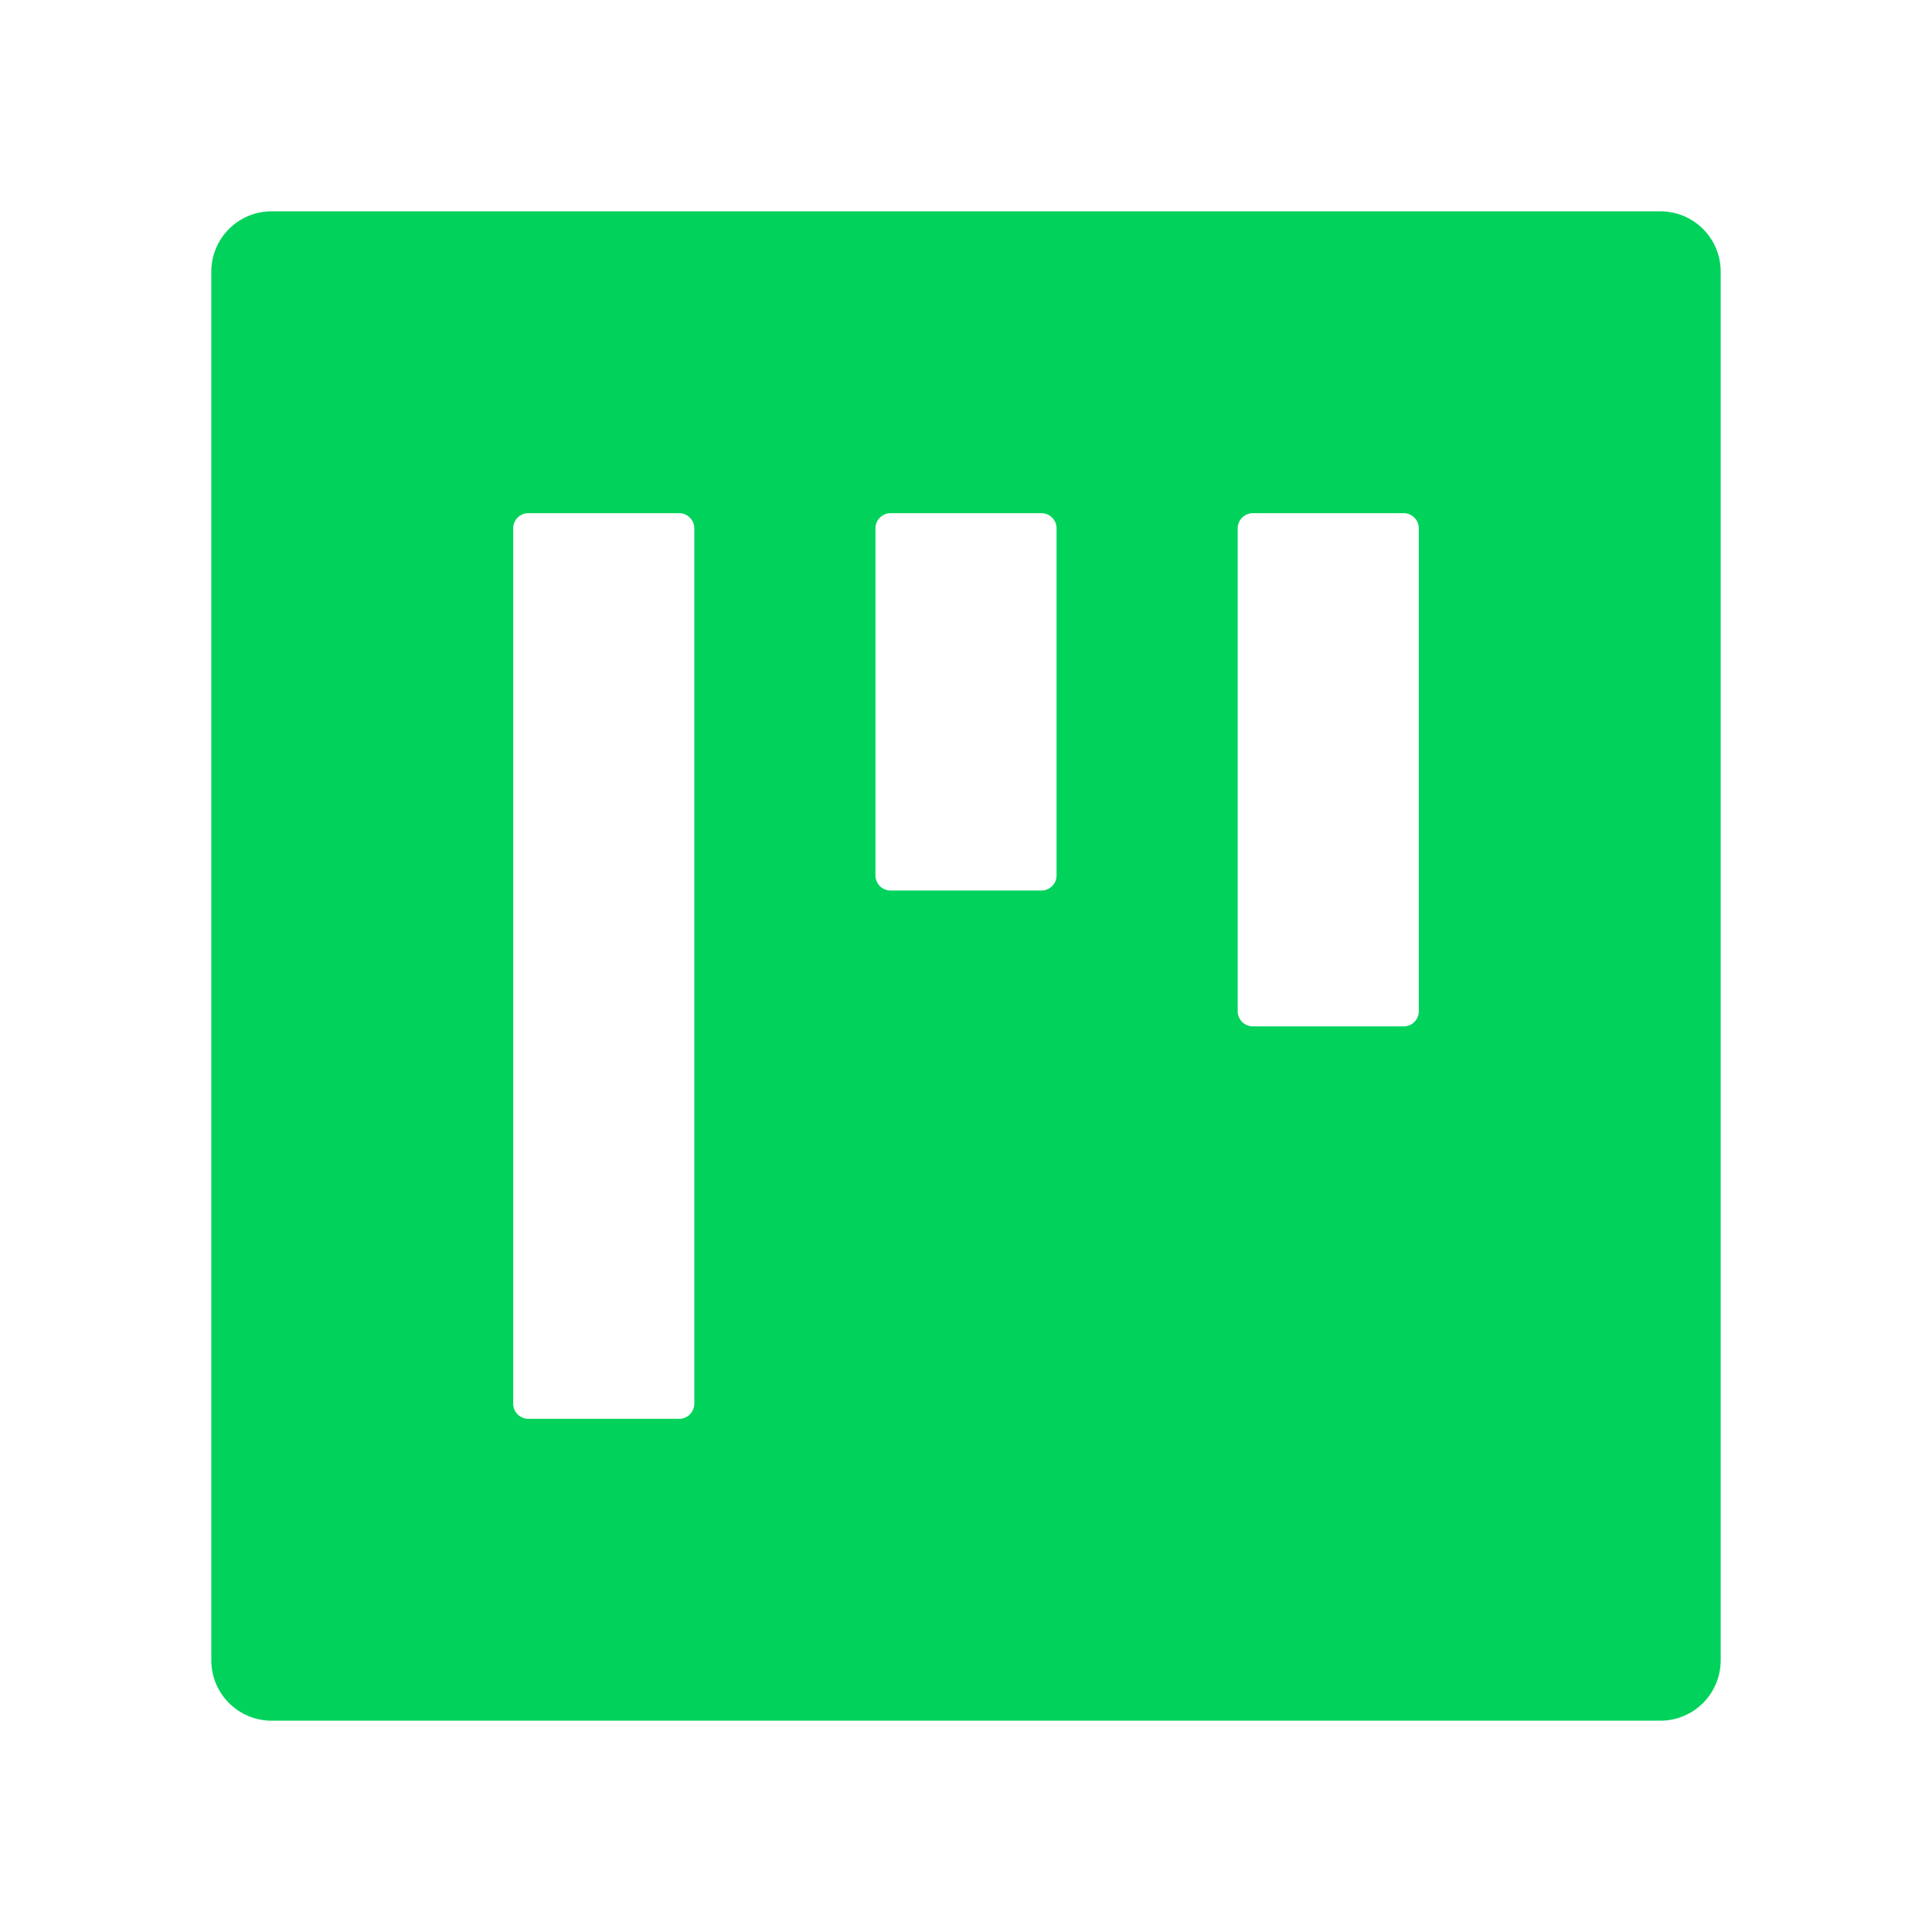 <svg xmlns="http://www.w3.org/2000/svg" width="1em" height="1em" viewBox="0 0 1024 1024"><path fill="#00d25b" d="M880 112H144c-17.7 0-32 14.3-32 32v736c0 17.7 14.3 32 32 32h736c17.7 0 32-14.3 32-32V144c0-17.7-14.3-32-32-32zM368 744c0 4.4-3.6 8-8 8h-80c-4.4 0-8-3.6-8-8V280c0-4.4 3.6-8 8-8h80c4.4 0 8 3.6 8 8v464zm192-280c0 4.4-3.6 8-8 8h-80c-4.4 0-8-3.6-8-8V280c0-4.4 3.6-8 8-8h80c4.4 0 8 3.6 8 8v184zm192 72c0 4.4-3.6 8-8 8h-80c-4.4 0-8-3.6-8-8V280c0-4.4 3.6-8 8-8h80c4.4 0 8 3.6 8 8v256z"/></svg>
